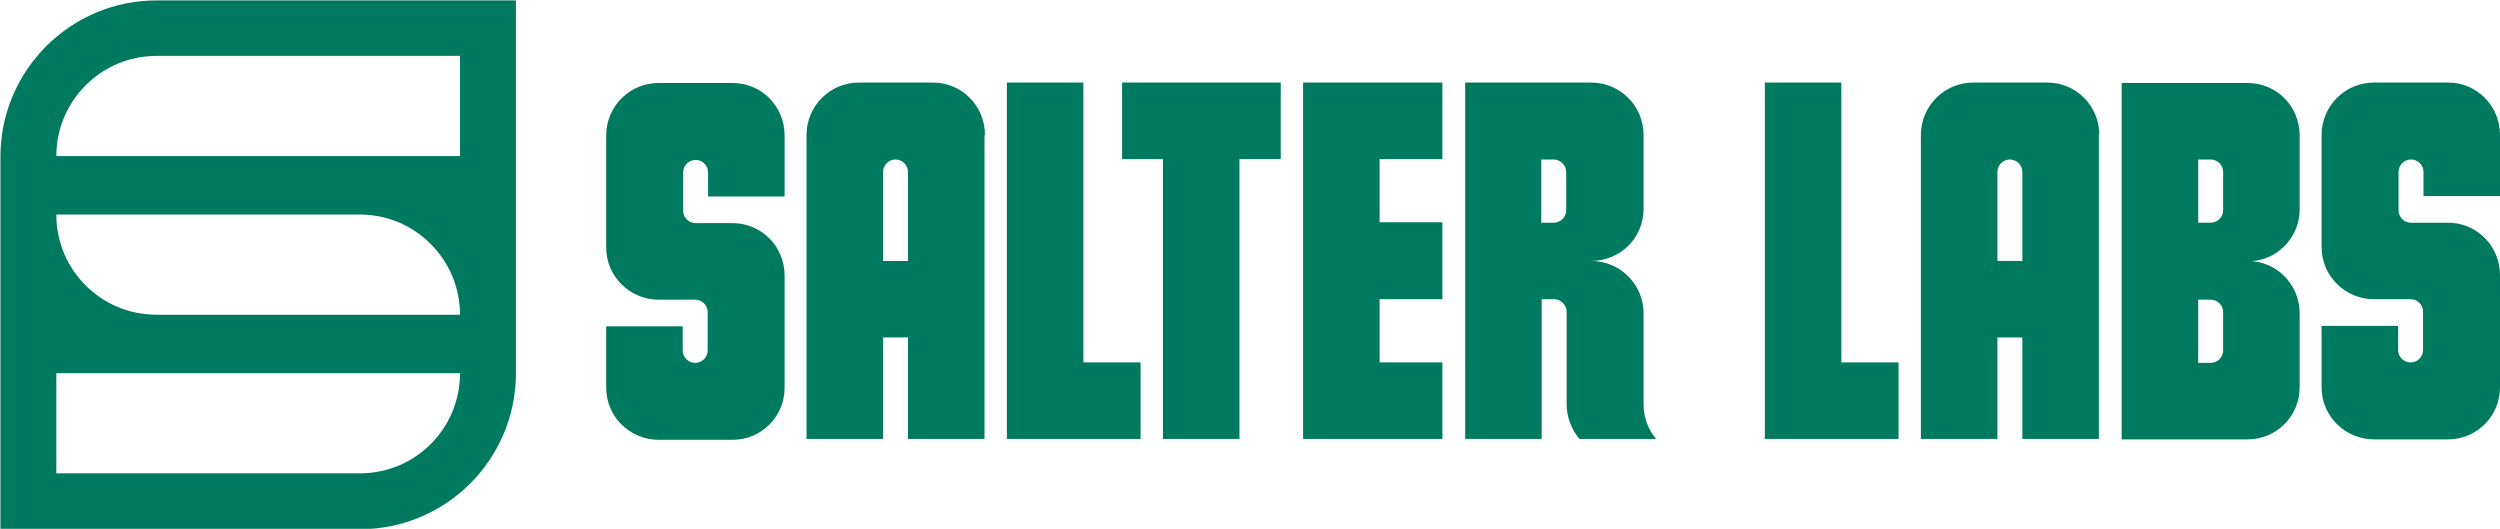 <?xml version="1.0" encoding="UTF-8"?>
<!DOCTYPE svg PUBLIC "-//W3C//DTD SVG 1.1//EN" "http://www.w3.org/Graphics/SVG/1.1/DTD/svg11.dtd">
<!-- Creator: CorelDRAW Standard 2020 -->
<svg xmlns="http://www.w3.org/2000/svg" xml:space="preserve" width="4.496in" height="0.951in" version="1.1" style="shape-rendering:geometricPrecision; text-rendering:geometricPrecision; image-rendering:optimizeQuality; fill-rule:evenodd; clip-rule:evenodd"
viewBox="0 0 58.13 12.3"
 xmlns:xlink="http://www.w3.org/1999/xlink"
 xmlns:xodm="http://www.corel.com/coreldraw/odm/2003">
 <defs>
  <style type="text/css">
   <![CDATA[
    .fil0 {fill:#007A5E;fill-rule:nonzero}
   ]]>
  </style>
 </defs>
 <g id="Layer_x0020_1">
  <path class="fil0" d="M1.3 4.99c0,1.29 1.04,2.33 2.33,2.33l7.06 0c0,-1.28 -1.04,-2.33 -2.33,-2.33l-7.06 0zm9.39 -3.69l-7.06 0c-1.29,0 -2.33,1.05 -2.33,2.33l9.39 0 0 -2.33zm-9.39 7.38l0 2.33 7.06 0c1.29,0 2.33,-1.04 2.33,-2.33l-9.39 0zm2.33 -8.67l8.36 0 0 8.67c0,2.01 -1.63,3.63 -3.63,3.63l-8.36 0 0 -8.67c0,-2 1.63,-3.63 3.63,-3.63z"/>
  <path class="fil0" d="M15.31 1.93l1.72 0c0.67,0 1.21,0.54 1.21,1.22l0 1.42 -1.78 0 0 -0.56c0,-0.16 -0.13,-0.29 -0.29,-0.29 -0.16,0 -0.29,0.13 -0.29,0.29l0 0.89c0,0.16 0.13,0.29 0.29,0.29l0.29 0 0.57 0c0.67,0 1.21,0.54 1.21,1.22l0 2.61c0,0.67 -0.54,1.21 -1.21,1.21l-1.72 0c-0.67,0 -1.22,-0.54 -1.22,-1.21l0 -1.43 1.78 0 0 0.56c0,0.16 0.13,0.29 0.29,0.29 0.16,0 0.29,-0.13 0.29,-0.29l0 -0.89c0,-0.16 -0.13,-0.29 -0.29,-0.29l-0.29 0 -0.56 0c-0.67,0 -1.22,-0.54 -1.22,-1.21l0 -2.61c0,-0.67 0.54,-1.22 1.22,-1.22zm42.83 4.47l0 2.61c0,0.67 -0.54,1.21 -1.21,1.21l-1.72 0c-0.67,0 -1.22,-0.54 -1.22,-1.21l0 -1.43 1.78 0 0 0.56c0,0.16 0.13,0.29 0.29,0.29 0.16,0 0.29,-0.13 0.29,-0.29l0 -0.89c0,-0.16 -0.13,-0.29 -0.29,-0.29l-0.85 0c-0.67,0 -1.22,-0.54 -1.22,-1.21l0 -2.61c0,-0.67 0.54,-1.22 1.22,-1.22l1.72 0c0.67,0 1.21,0.54 1.21,1.22l0 1.42 -1.78 0 0 -0.56c0,-0.16 -0.13,-0.29 -0.29,-0.29 -0.16,0 -0.29,0.13 -0.29,0.29l0 0.89c0,0.16 0.13,0.29 0.29,0.29l0.86 0c0.67,0 1.21,0.54 1.21,1.22zm-6.44 0.86c0,-0.16 -0.13,-0.29 -0.29,-0.29l-0.29 0 0 1.47 0.29 0c0.16,0 0.29,-0.13 0.29,-0.29l0 -0.89zm0 -3.26c0,-0.16 -0.13,-0.29 -0.29,-0.29l-0.29 0 0 1.47 0.29 0c0.16,0 0.29,-0.13 0.29,-0.29l0 -0.89zm0.57 2.07c0.67,0 1.21,0.54 1.21,1.22l0 1.72c0,0.67 -0.54,1.21 -1.21,1.21l-2.93 0 0 -8.29 2.93 0c0.67,0 1.21,0.54 1.21,1.22l0 1.72c0,0.67 -0.54,1.21 -1.21,1.21zm-5.82 -2.07l0 2.07 0.58 0 0 -2.07c0,-0.16 -0.13,-0.29 -0.29,-0.29 -0.16,0 -0.29,0.13 -0.29,0.29zm2.36 -0.86l0 7.07 -1.78 0 0 -2.36 -0.58 0 0 2.36 -1.78 0 0 -7.07c0,-0.67 0.54,-1.22 1.22,-1.22l1.72 0c0.67,0 1.21,0.54 1.21,1.22zm-5.99 5.29l1.33 0 0 1.78 -3.11 0 0 -8.29 1.78 0 0 6.51zm-6.98 -3.25l0.29 0c0.16,0 0.29,-0.13 0.29,-0.29l0 -0.89c0,-0.16 -0.14,-0.29 -0.29,-0.29l-0.29 0 0 1.48zm2.67 5.03l-1.78 0c-0.19,-0.22 -0.3,-0.51 -0.3,-0.81l0 -2.15c0,-0.16 -0.14,-0.29 -0.29,-0.29l-0.29 0 0 3.25 -1.78 0 0 -8.29 2.93 0c0.67,0 1.22,0.54 1.22,1.22l0 1.72c0,0.67 -0.54,1.21 -1.22,1.21 0.67,0 1.22,0.54 1.22,1.22l0 2.12c0,0.3 0.11,0.59 0.3,0.81zm-6.43 -5.04l1.46 0 0 1.79 -1.46 0 0 1.47 1.46 0 0 1.78 -3.24 0 0 -8.29 3.24 0 0 1.78 -1.46 0 0 1.47zm-2.3 -3.25l0 1.78 -0.96 0 0 6.51 -1.78 0 0 -6.51 -0.95 0 0 -1.78 3.69 0zm-4.59 0l0 6.51 1.33 0 0 1.78 -3.11 0 0 -8.29 1.78 0zm-4.66 4.15l0.58 0 0 -2.07c0,-0.16 -0.13,-0.29 -0.29,-0.29 -0.16,0 -0.29,0.13 -0.29,0.29l0 2.07zm2.36 -2.93l0 7.07 -1.78 0 0 -2.36 -0.58 0 0 2.36 -1.78 0 0 -7.07c0,-0.67 0.54,-1.22 1.22,-1.22l1.72 0c0.67,0 1.21,0.54 1.21,1.22z"/>
 </g>
</svg>

